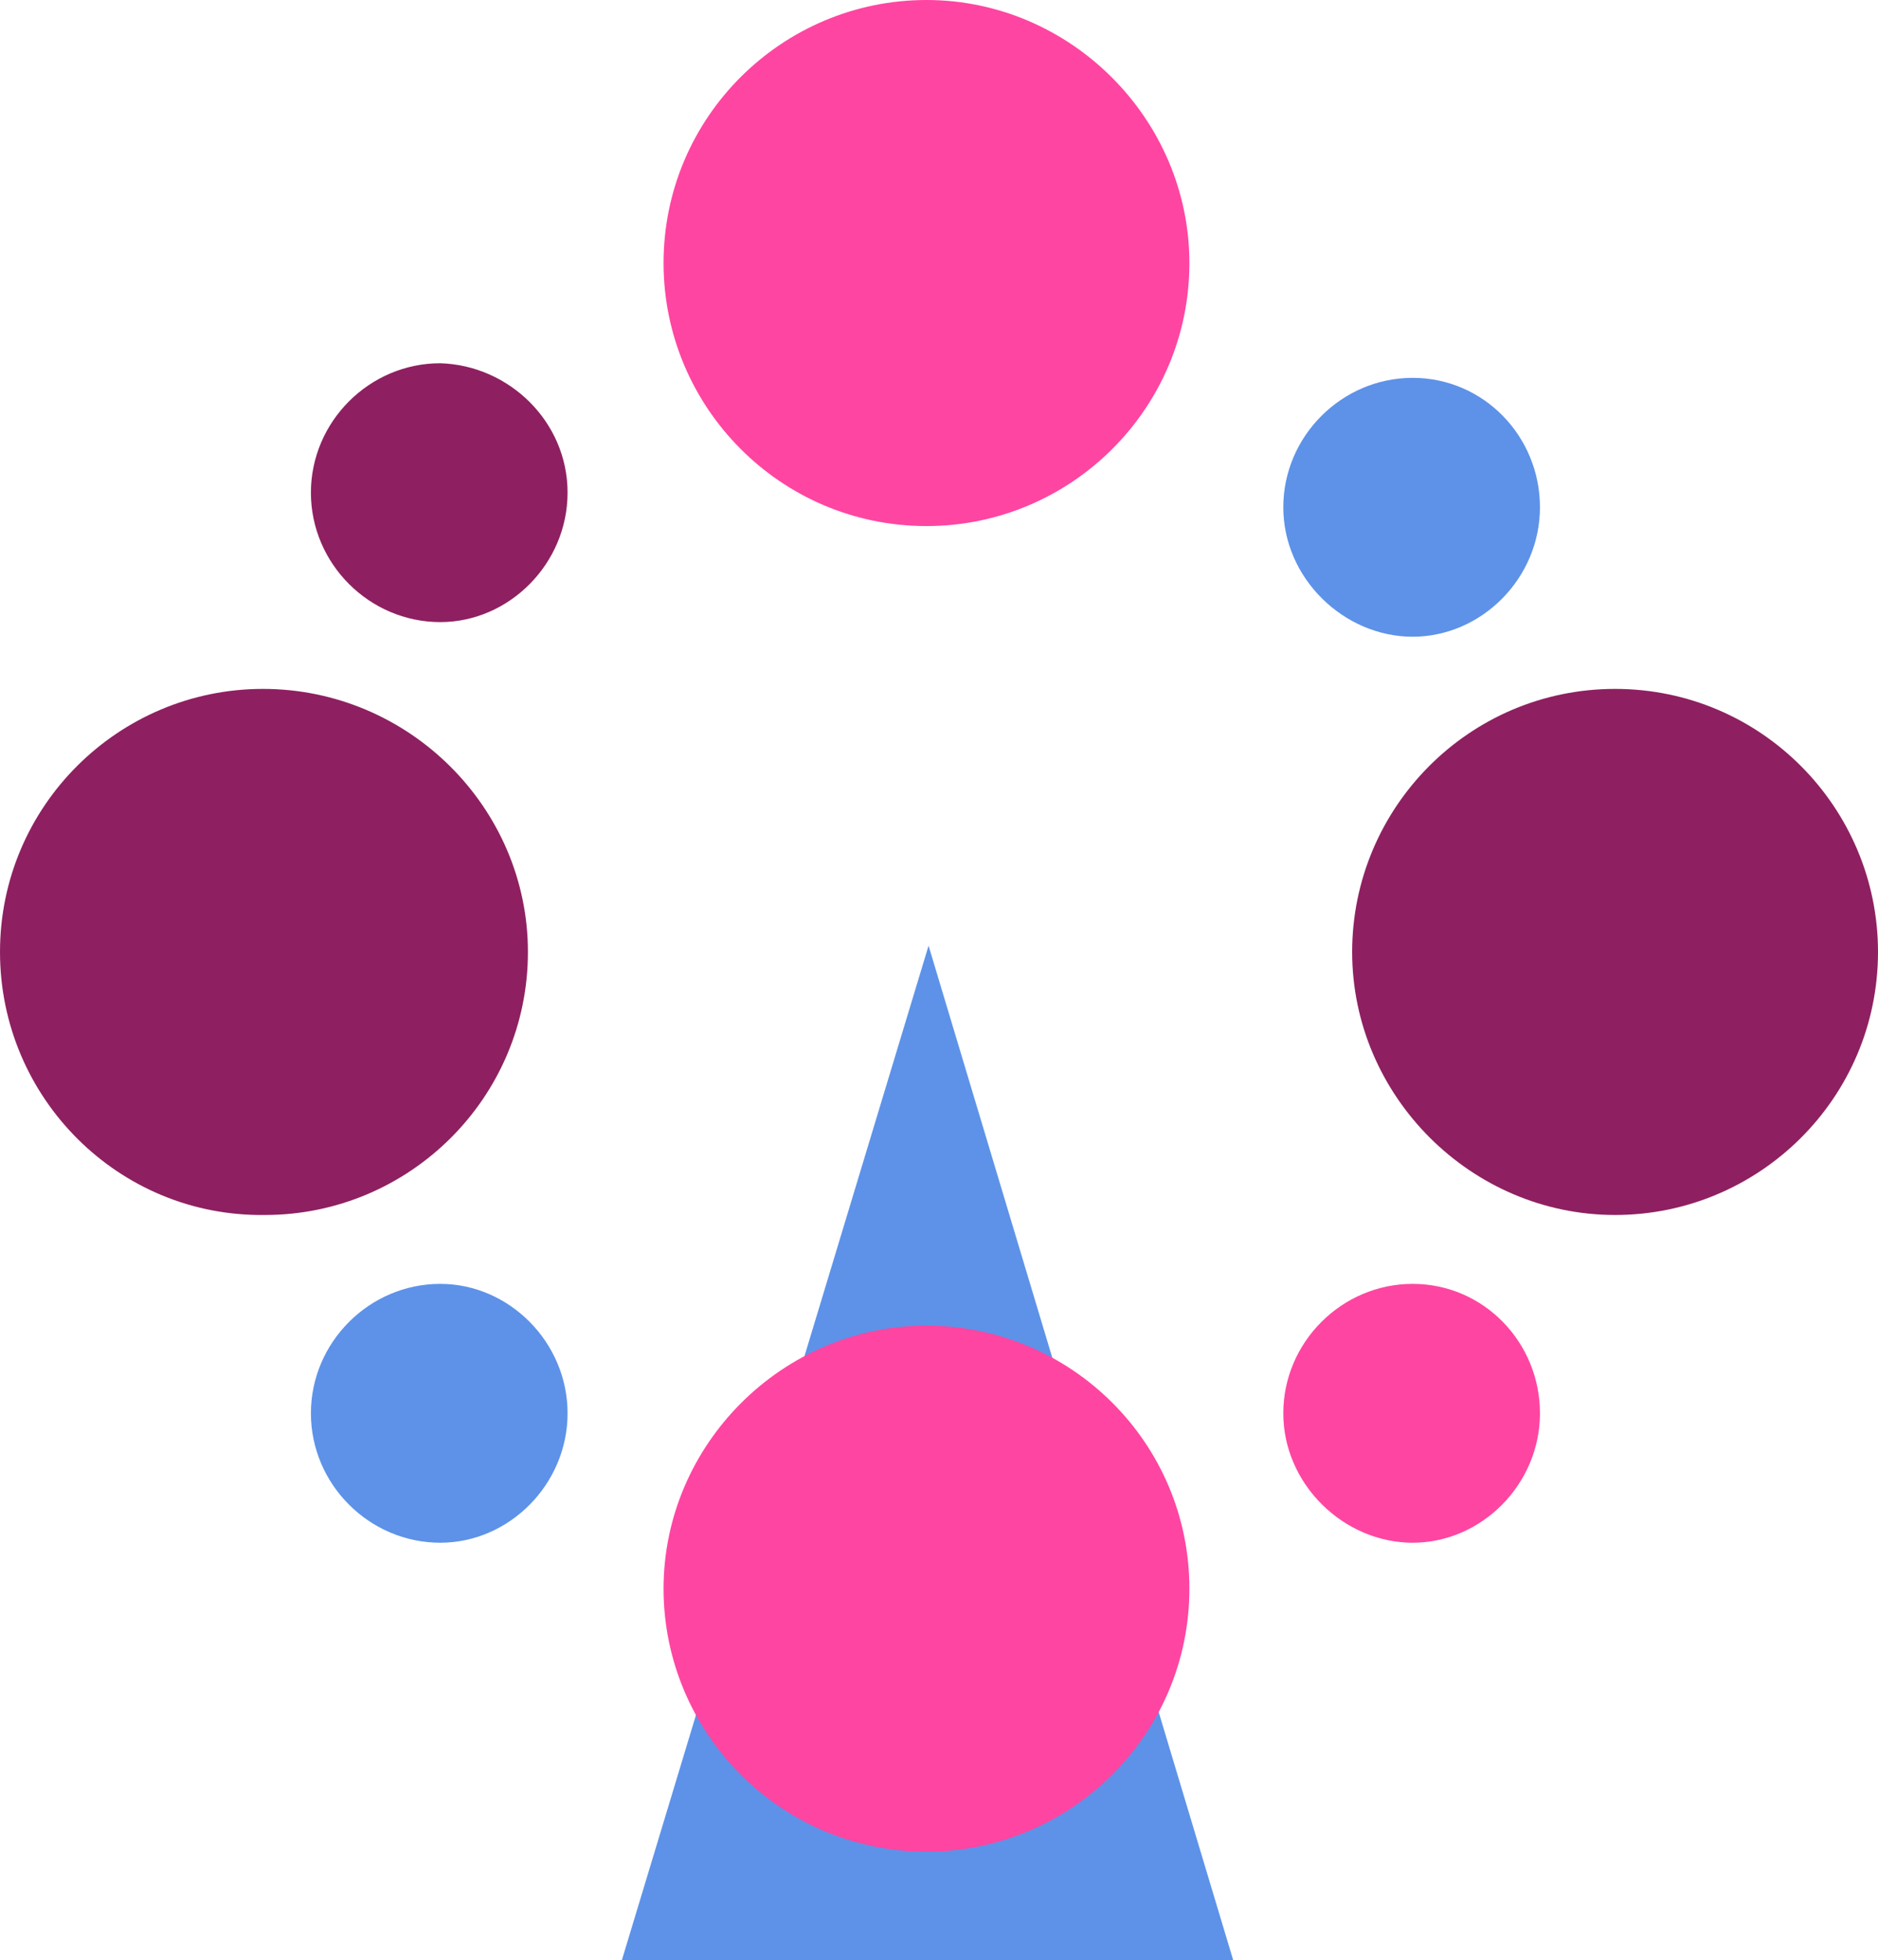 <?xml version="1.0" encoding="utf-8"?>
<!-- Generator: Adobe Illustrator 21.1.0, SVG Export Plug-In . SVG Version: 6.00 Build 0)  -->
<svg version="1.1" xmlns="http://www.w3.org/2000/svg" xmlns:xlink="http://www.w3.org/1999/xlink" x="0px" y="0px"
	 viewBox="0 0 90 93.9" style="enable-background:new 0 0 90 93.9;" xml:space="preserve">
<style type="text/css">
	.st0{fill:#5D92E8;}
	.st1{fill:#8E2061;}
	.st2{fill:#FF45A2;}
</style>
<g id="レイヤー_2">
	<polygon class="st0" points="44.5,45.3 29.8,93.9 59.1,93.9 	"/>
</g>
<g id="レイヤー_1">
	<path class="st1" d="M25.3,45.6c0,7-5.7,12.6-12.6,12.6C5.7,58.3,0,52.6,0,45.6S5.7,33,12.6,33C19.6,33,25.3,38.7,25.3,45.6"/>
	<path class="st0" d="M27.2,67.7c0,3.4-2.8,6.2-6.1,6.2c-3.4,0-6.2-2.8-6.2-6.2s2.8-6.2,6.2-6.2C24.4,61.5,27.2,64.3,27.2,67.7"/>
	<path class="st2" d="M73.8,67.7c0,3.4-2.8,6.2-6.1,6.2s-6.2-2.8-6.2-6.2s2.8-6.2,6.2-6.2S73.8,64.3,73.8,67.7"/>
	<path class="st0" d="M73.8,24.3c0,3.4-2.8,6.2-6.1,6.2s-6.2-2.8-6.2-6.2s2.8-6.2,6.2-6.2S73.8,20.9,73.8,24.3"/>
	<path class="st1" d="M27.2,23.6c0,3.4-2.8,6.2-6.1,6.2c-3.4,0-6.2-2.8-6.2-6.2c0-3.4,2.8-6.2,6.2-6.2
		C24.4,17.5,27.2,20.2,27.2,23.6"/>
	<path class="st2" d="M57,12.6c0,7-5.7,12.6-12.6,12.6c-7,0-12.6-5.7-12.6-12.6c0-7,5.7-12.6,12.6-12.6C51.3,0,57,5.7,57,12.6"/>
	<path class="st1" d="M90,45.6c0,7-5.7,12.6-12.6,12.6s-12.6-5.7-12.6-12.6S70.4,33,77.4,33S90,38.7,90,45.6"/>
	<path class="st2" d="M57,76.1c0,7-5.7,12.6-12.6,12.6c-7,0-12.6-5.7-12.6-12.6s5.7-12.6,12.6-12.6S57,69.1,57,76.1"/>
</g>
</svg>
